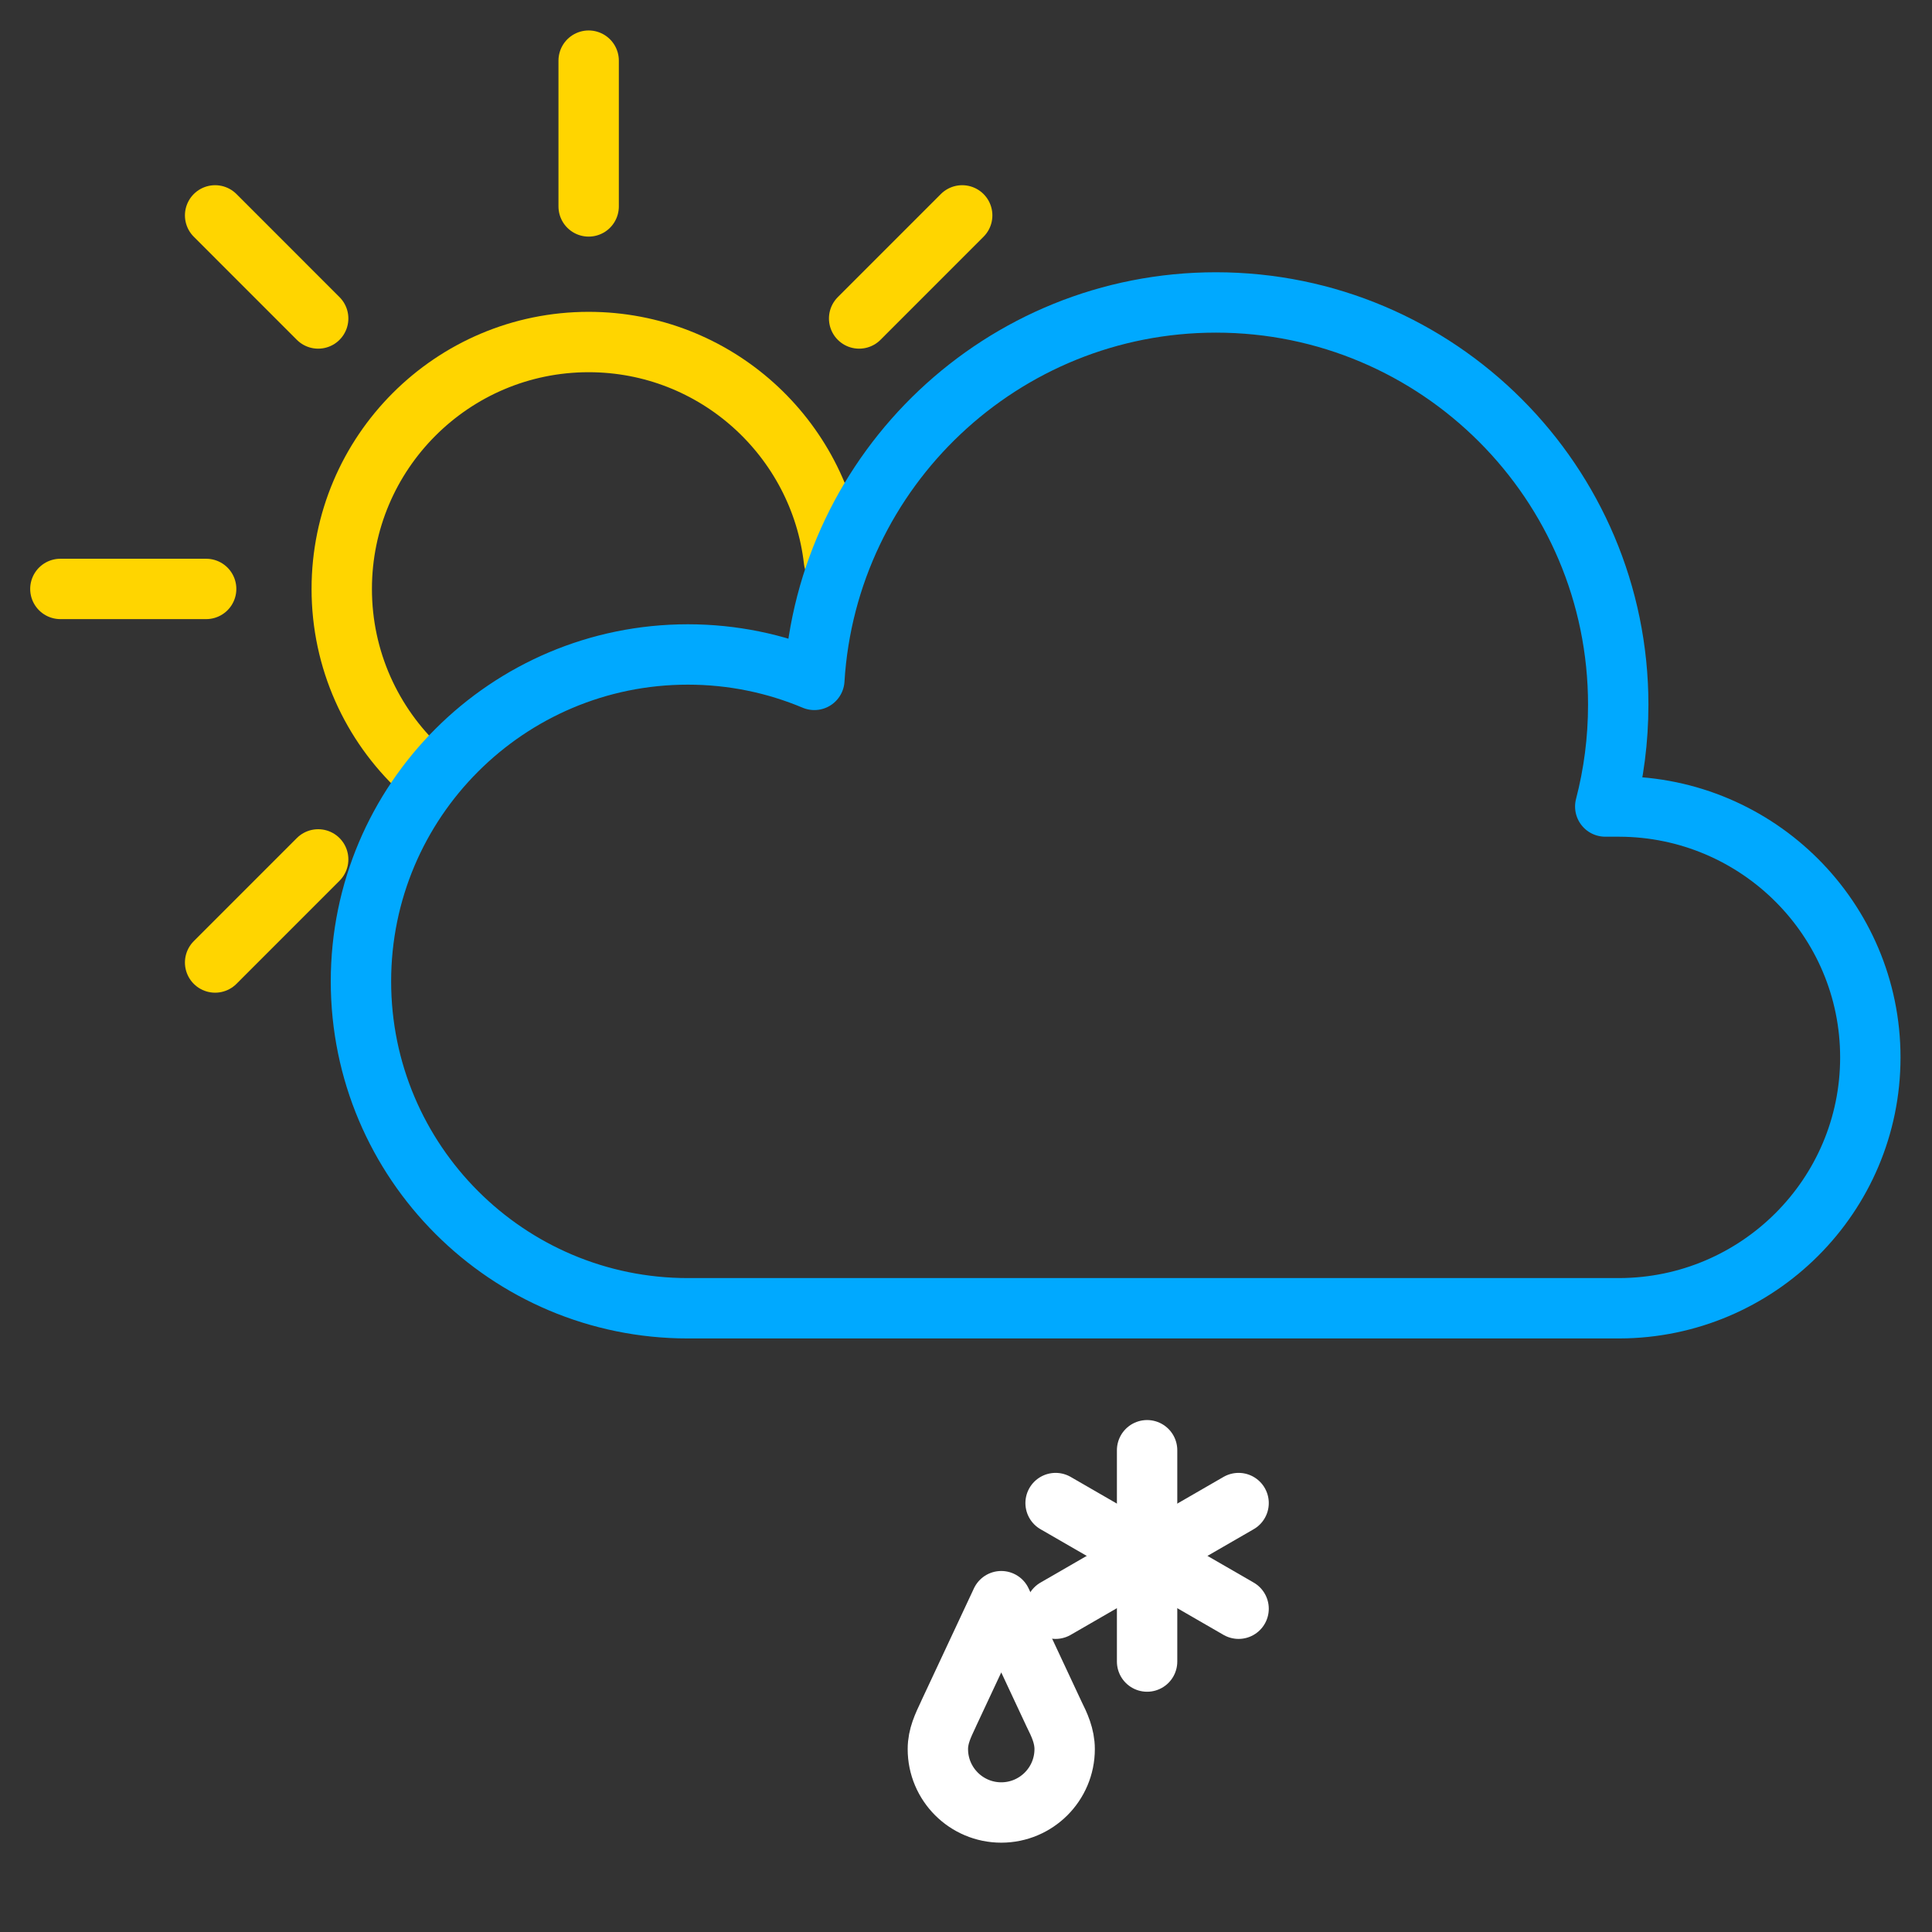 <?xml version="1.0" encoding="UTF-8" standalone="no"?><!DOCTYPE svg PUBLIC "-//W3C//DTD SVG 1.1//EN" "http://www.w3.org/Graphics/SVG/1.1/DTD/svg11.dtd"><svg width="100%" height="100%" viewBox="0 0 64 64" version="1.1" xmlns="http://www.w3.org/2000/svg" xmlns:xlink="http://www.w3.org/1999/xlink" xml:space="preserve" xmlns:serif="http://www.serif.com/" style="fill-rule:evenodd;clip-rule:evenodd;stroke-linecap:round;stroke-linejoin:round;stroke-miterlimit:1.5;"><rect x="0" y="0" width="64" height="64" fill="#333333" stroke="none"/><g id="Partly-Cloudy-Light-Sleet-Day" serif:id="Partly Cloudy Light Sleet Day"><g id="Partly-Cloudy-Day" serif:id="Partly Cloudy Day"><path id="Curve" d="M13.911,25.48c-1.594,-1.493 -2.59,-3.617 -2.59,-5.971c0,-4.514 3.665,-8.179 8.179,-8.179c4.196,0 7.658,3.166 8.126,7.237" style="fill:none;stroke:#ffd500;stroke-width:2px;"/><path id="Curve1" serif:id="Curve" d="M19.5,6.838l0,-4.829" style="fill:none;stroke:#ffd500;stroke-width:2px;"/><path id="Curve2" serif:id="Curve" d="M6.829,19.509l-4.829,0" style="fill:none;stroke:#ffd500;stroke-width:2px;"/><path id="Curve3" serif:id="Curve" d="M28.46,10.55l3.414,-3.415" style="fill:none;stroke:#ffd500;stroke-width:2px;"/><path id="Curve4" serif:id="Curve" d="M10.54,28.469l-3.414,3.415" style="fill:none;stroke:#ffd500;stroke-width:2px;"/><path id="Curve5" serif:id="Curve" d="M10.54,10.55l-3.414,-3.415" style="fill:none;stroke:#ffd500;stroke-width:2px;"/><path id="Medium-cloud" serif:id="Medium cloud" d="M22.786,43.338c-5.977,0 -10.829,-4.852 -10.829,-10.829c0,-5.976 4.852,-10.829 10.829,-10.829c1.485,0 2.901,0.3 4.19,0.842c0.426,-6.972 6.224,-12.503 13.303,-12.503c7.355,0 13.327,5.972 13.327,13.327c0,1.165 -0.149,2.294 -0.43,3.371l0.468,0l0,0c4.59,0.015 8.313,3.733 8.313,8.311c0,4.577 -3.723,8.296 -8.313,8.31l0,0l-30.858,0Z" style="fill:none;stroke:#00a9ff;stroke-width:2px;"/></g><g id="Sleet"><path id="Drop-S" serif:id="Drop S" d="M33.168,53.041l1.746,3.733c0.185,0.37 0.354,0.735 0.354,1.167c0,1.159 -0.941,2.1 -2.1,2.1c-1.159,0 -2.1,-0.941 -2.1,-2.1c0,-0.432 0.171,-0.776 0.354,-1.167l-0.001,0l1.747,-3.733Z" style="fill:none;stroke:#fff;stroke-width:2px;"/><g id="Group"><path id="Curve6" serif:id="Curve" d="M37.999,48.041l0,7" style="fill:none;stroke:#fff;stroke-width:2px;"/><path id="Curve7" serif:id="Curve" d="M34.968,53.291l6.062,-3.5" style="fill:none;stroke:#fff;stroke-width:2px;"/><path id="Curve8" serif:id="Curve" d="M34.968,49.791l6.062,3.5" style="fill:none;stroke:#fff;stroke-width:2px;"/></g></g></g></svg>
